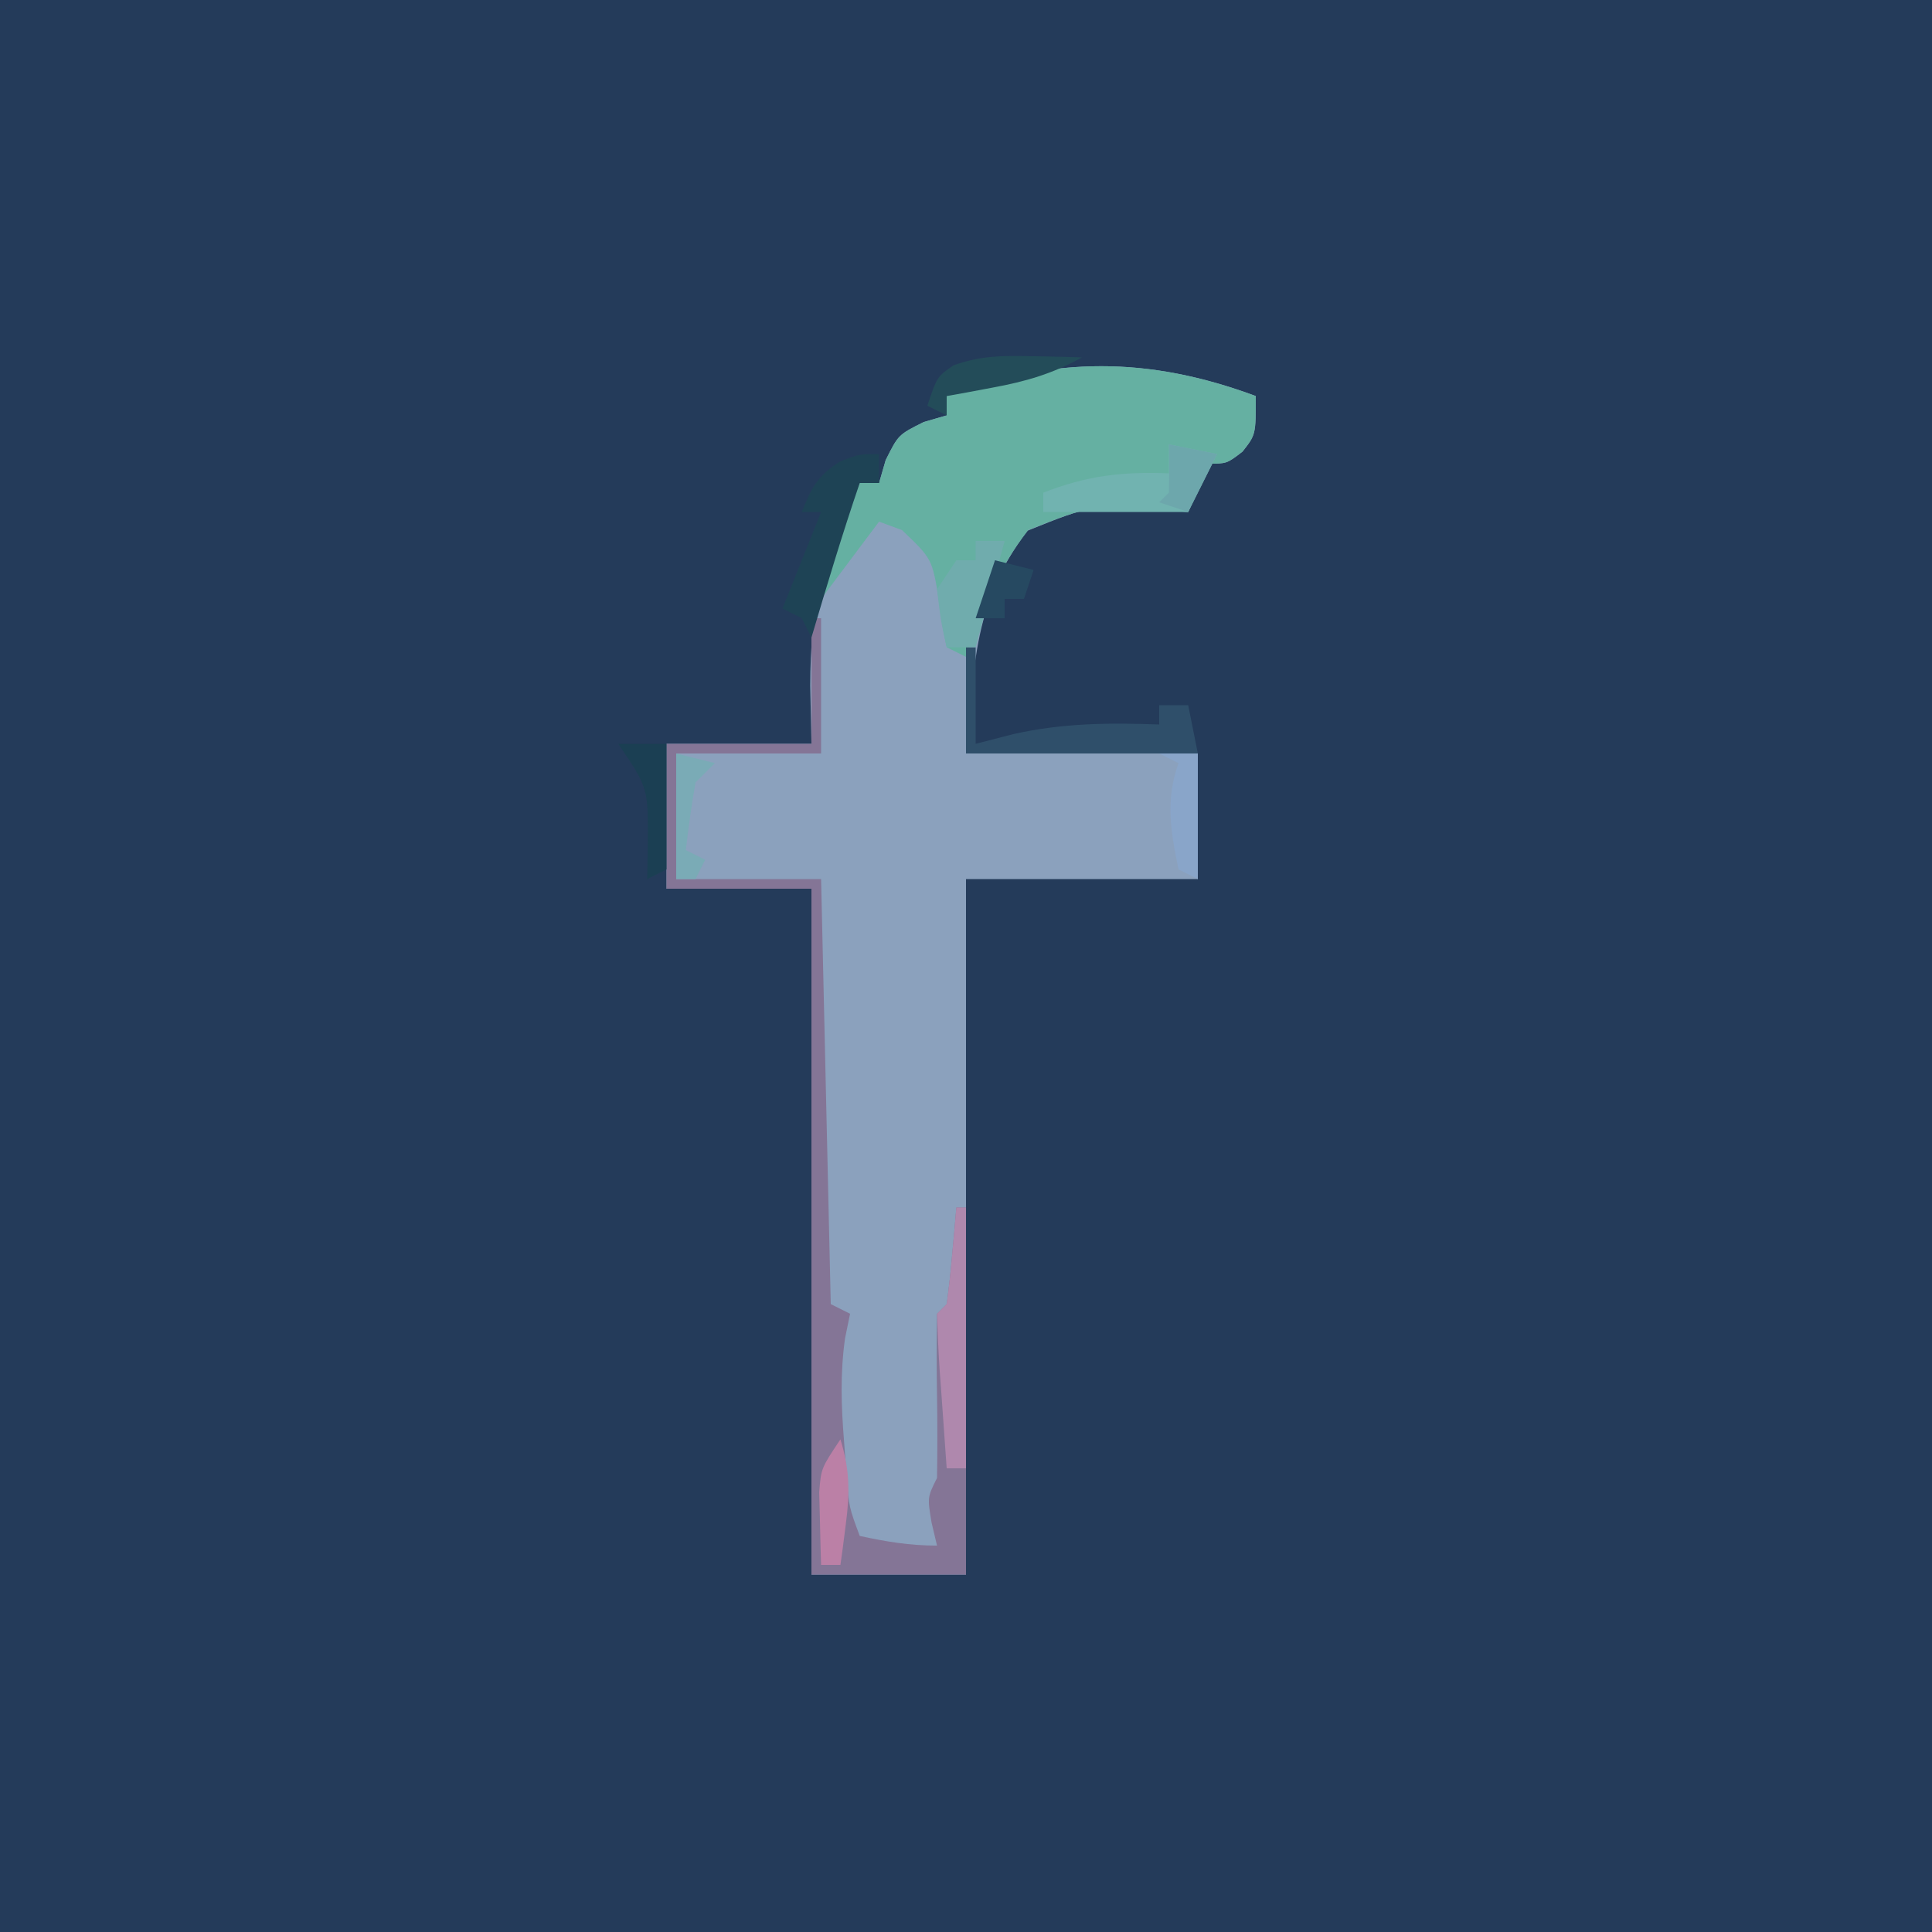 <?xml version="1.0" encoding="UTF-8"?>
<svg version="1.1" xmlns="http://www.w3.org/2000/svg" width="200" height="200">
<path d="M0 0 C66 0 132 0 200 0 C200 66 200 132 200 200 C134 200 68 200 0 200 C0 134 0 68 0 0 Z " fill="#243B5A" transform="translate(0,0)"/>
<path d="M0 0 C0 4 0 4 -1.375 5.75 C-3 7 -3 7 -5 7 C-5.66 8.65 -6.32 10.3 -7 12 C-7.869 11.942 -8.738 11.884 -9.633 11.824 C-17.013 11.264 -17.013 11.264 -23.625 13.938 C-29.134 21.042 -29.175 27.921 -30 37 C-22.08 37 -14.16 37 -6 37 C-6 41.29 -6 45.58 -6 50 C-13.92 50 -21.84 50 -30 50 C-30 73.76 -30 97.52 -30 122 C-35.28 122 -40.56 122 -46 122 C-46 98.57 -46 75.14 -46 51 C-50.95 51 -55.9 51 -61 51 C-61 46.05 -61 41.1 -61 36 C-56.05 36 -51.1 36 -46 36 C-46.041 34.02 -46.083 32.04 -46.125 30 C-46.116 22.02 -44.894 16.08 -41 9 C-40.34 9 -39.68 9 -39 9 C-38.66 7.824 -38.66 7.824 -38.312 6.625 C-37 4 -37 4 -34.375 2.688 C-33.199 2.347 -33.199 2.347 -32 2 C-32 1.34 -32 0.68 -32 0 C-20.914 -4.121 -11.086 -4.121 0 0 Z " fill="#8BA1BD" transform="translate(130,41)"/>
<path d="M0 0 C0 4 0 4 -1.375 5.75 C-3 7 -3 7 -5 7 C-5.66 8.65 -6.32 10.3 -7 12 C-7.869 11.942 -8.738 11.884 -9.633 11.824 C-16.971 11.259 -16.971 11.259 -23.562 13.875 C-26.733 17.94 -28.393 22.133 -30 27 C-30.66 26.67 -31.32 26.34 -32 26 C-32.457 23.82 -32.457 23.82 -32.812 21.125 C-33.503 16.852 -33.503 16.852 -36.625 13.875 C-37.801 13.442 -37.801 13.442 -39 13 C-39.65 13.866 -39.65 13.866 -40.312 14.75 C-41.875 16.833 -43.438 18.917 -45 21 C-44.457 16.435 -43.205 13.027 -41 9 C-40.34 9 -39.68 9 -39 9 C-38.773 8.216 -38.546 7.433 -38.312 6.625 C-37 4 -37 4 -34.375 2.688 C-33.591 2.461 -32.807 2.234 -32 2 C-32 1.34 -32 0.68 -32 0 C-20.914 -4.121 -11.086 -4.121 0 0 Z " fill="#65B0A2" transform="translate(130,41)"/>
<path d="M0 0 C0.33 0 0.66 0 1 0 C1 4.62 1 9.24 1 14 C-3.95 14 -8.9 14 -14 14 C-14 18.29 -14 22.58 -14 27 C-9.05 27 -4.1 27 1 27 C1.33 41.52 1.66 56.04 2 71 C2.66 71.33 3.32 71.66 4 72 C3.741 73.263 3.741 73.263 3.477 74.551 C2.968 78.231 3.082 81.488 3.375 85.188 C3.465 86.398 3.555 87.608 3.648 88.855 C3.892 92.023 3.892 92.023 5 95 C7.763 95.597 10.16 96 13 96 C12.814 95.216 12.629 94.433 12.438 93.625 C12 91 12 91 13 89 C13.046 86.138 13.047 83.298 13 80.438 C12.954 77.619 12.953 74.82 13 72 C13.33 71.67 13.66 71.34 14 71 C14.233 69.318 14.413 67.629 14.562 65.938 C14.646 65.018 14.73 64.099 14.816 63.152 C14.907 62.087 14.907 62.087 15 61 C15.33 61 15.66 61 16 61 C16 73.54 16 86.08 16 99 C10.72 99 5.44 99 0 99 C0 75.57 0 52.14 0 28 C-4.95 28 -9.9 28 -15 28 C-15 23.05 -15 18.1 -15 13 C-10.05 13 -5.1 13 0 13 C0 8.71 0 4.42 0 0 Z " fill="#847596" transform="translate(84,64)"/>
<path d="M0 0 C0.33 0 0.66 0 1 0 C1 3.3 1 6.6 1 10 C2.279 9.67 3.558 9.34 4.875 9 C9.956 7.853 14.814 7.805 20 8 C20 7.34 20 6.68 20 6 C20.99 6 21.98 6 23 6 C23.33 7.65 23.66 9.3 24 11 C16.08 11 8.16 11 0 11 C0 7.37 0 3.74 0 0 Z " fill="#2F4F6A" transform="translate(100,67)"/>
<path d="M0 0 C0 0.99 0 1.98 0 3 C-0.66 3 -1.32 3 -2 3 C-3.81 8.292 -5.411 13.639 -7 19 C-7.33 18.34 -7.66 17.68 -8 17 C-8.66 16.67 -9.32 16.34 -10 16 C-8.68 12.7 -7.36 9.4 -6 6 C-6.66 6 -7.32 6 -8 6 C-6.986 3.464 -6.35 2.219 -4 0.75 C-2 0 -2 0 0 0 Z " fill="#1E4355" transform="translate(91,47)"/>
<path d="M0 0 C1.65 0.33 3.3 0.66 5 1 C4.01 2.98 3.02 4.96 2 7 C-2.95 7 -7.9 7 -13 7 C-13 6.34 -13 5.68 -13 5 C-8.496 3.243 -4.824 2.807 0 3 C0 2.01 0 1.02 0 0 Z " fill="#71B3B0" transform="translate(121,46)"/>
<path d="M0 0 C0.33 0 0.66 0 1 0 C1 8.91 1 17.82 1 27 C0.34 27 -0.32 27 -1 27 C-1.194 24.354 -1.38 21.709 -1.562 19.062 C-1.619 18.308 -1.675 17.553 -1.732 16.775 C-1.862 14.853 -1.935 12.926 -2 11 C-1.67 10.67 -1.34 10.34 -1 10 C-0.767 8.318 -0.587 6.629 -0.438 4.938 C-0.354 4.018 -0.27 3.099 -0.184 2.152 C-0.123 1.442 -0.062 0.732 0 0 Z " fill="#AF88AD" transform="translate(99,125)"/>
<path d="M0 0 C0.99 0 1.98 0 3 0 C2.01 3.63 1.02 7.26 0 11 C-0.99 11 -1.98 11 -3 11 C-3.625 8.188 -3.625 8.188 -4 5 C-3.34 4.01 -2.68 3.02 -2 2 C-1.34 2 -0.68 2 0 2 C0 1.34 0 0.68 0 0 Z " fill="#70ACAD" transform="translate(101,56)"/>
<path d="M0 0 C0.985 0.018 1.97 0.036 2.984 0.055 C4.106 0.089 4.106 0.089 5.25 0.125 C2.203 1.819 -0.578 2.62 -4 3.25 C-5.338 3.501 -5.338 3.501 -6.703 3.758 C-7.716 3.94 -7.716 3.94 -8.75 4.125 C-8.75 4.785 -8.75 5.445 -8.75 6.125 C-9.41 5.795 -10.07 5.465 -10.75 5.125 C-9.75 2.125 -9.75 2.125 -8.047 0.945 C-5.241 -0.057 -2.973 -0.071 0 0 Z " fill="#234C59" transform="translate(106.75,36.875)"/>
<path d="M0 0 C1.65 0 3.3 0 5 0 C5 4.29 5 8.58 5 13 C4.01 13.495 4.01 13.495 3 14 C3.021 12.762 3.041 11.525 3.062 10.25 C3.094 4.553 3.094 4.553 0 0 Z " fill="#1B3F53" transform="translate(64,77)"/>
<path d="M0 0 C1.32 0 2.64 0 4 0 C4 4.29 4 8.58 4 13 C3.34 12.67 2.68 12.34 2 12 C1.187 8.082 0.624 4.821 2 1 C1.34 0.67 0.68 0.34 0 0 Z " fill="#89A5C9" transform="translate(120,78)"/>
<path d="M0 0 C1.32 0.33 2.64 0.66 4 1 C3.34 1.66 2.68 2.32 2 3 C1.6 5.323 1.26 7.657 1 10 C1.66 10.33 2.32 10.66 3 11 C2.67 11.66 2.34 12.32 2 13 C1.34 13 0.68 13 0 13 C0 8.71 0 4.42 0 0 Z " fill="#7AABB6" transform="translate(70,78)"/>
<path d="M0 0 C0.967 3.122 0.99 5.521 0.562 8.75 C0.41 9.949 0.41 9.949 0.254 11.172 C0.128 12.077 0.128 12.077 0 13 C-0.66 13 -1.32 13 -2 13 C-2.054 11.396 -2.093 9.792 -2.125 8.188 C-2.148 7.294 -2.171 6.401 -2.195 5.48 C-2 3 -2 3 0 0 Z " fill="#BB80A6" transform="translate(87,149)"/>
<path d="M0 0 C1.65 0.33 3.3 0.66 5 1 C4.01 2.98 3.02 4.96 2 7 C1.01 6.67 0.02 6.34 -1 6 C-0.67 5.67 -0.34 5.34 0 5 C0.041 3.334 0.043 1.666 0 0 Z " fill="#6DA7AC" transform="translate(121,46)"/>
<path d="M0 0 C1.32 0.33 2.64 0.66 4 1 C3.67 1.99 3.34 2.98 3 4 C2.34 4 1.68 4 1 4 C1 4.66 1 5.32 1 6 C0.01 6 -0.98 6 -2 6 C-1.34 4.02 -0.68 2.04 0 0 Z " fill="#264961" transform="translate(103,58)"/>
</svg>

